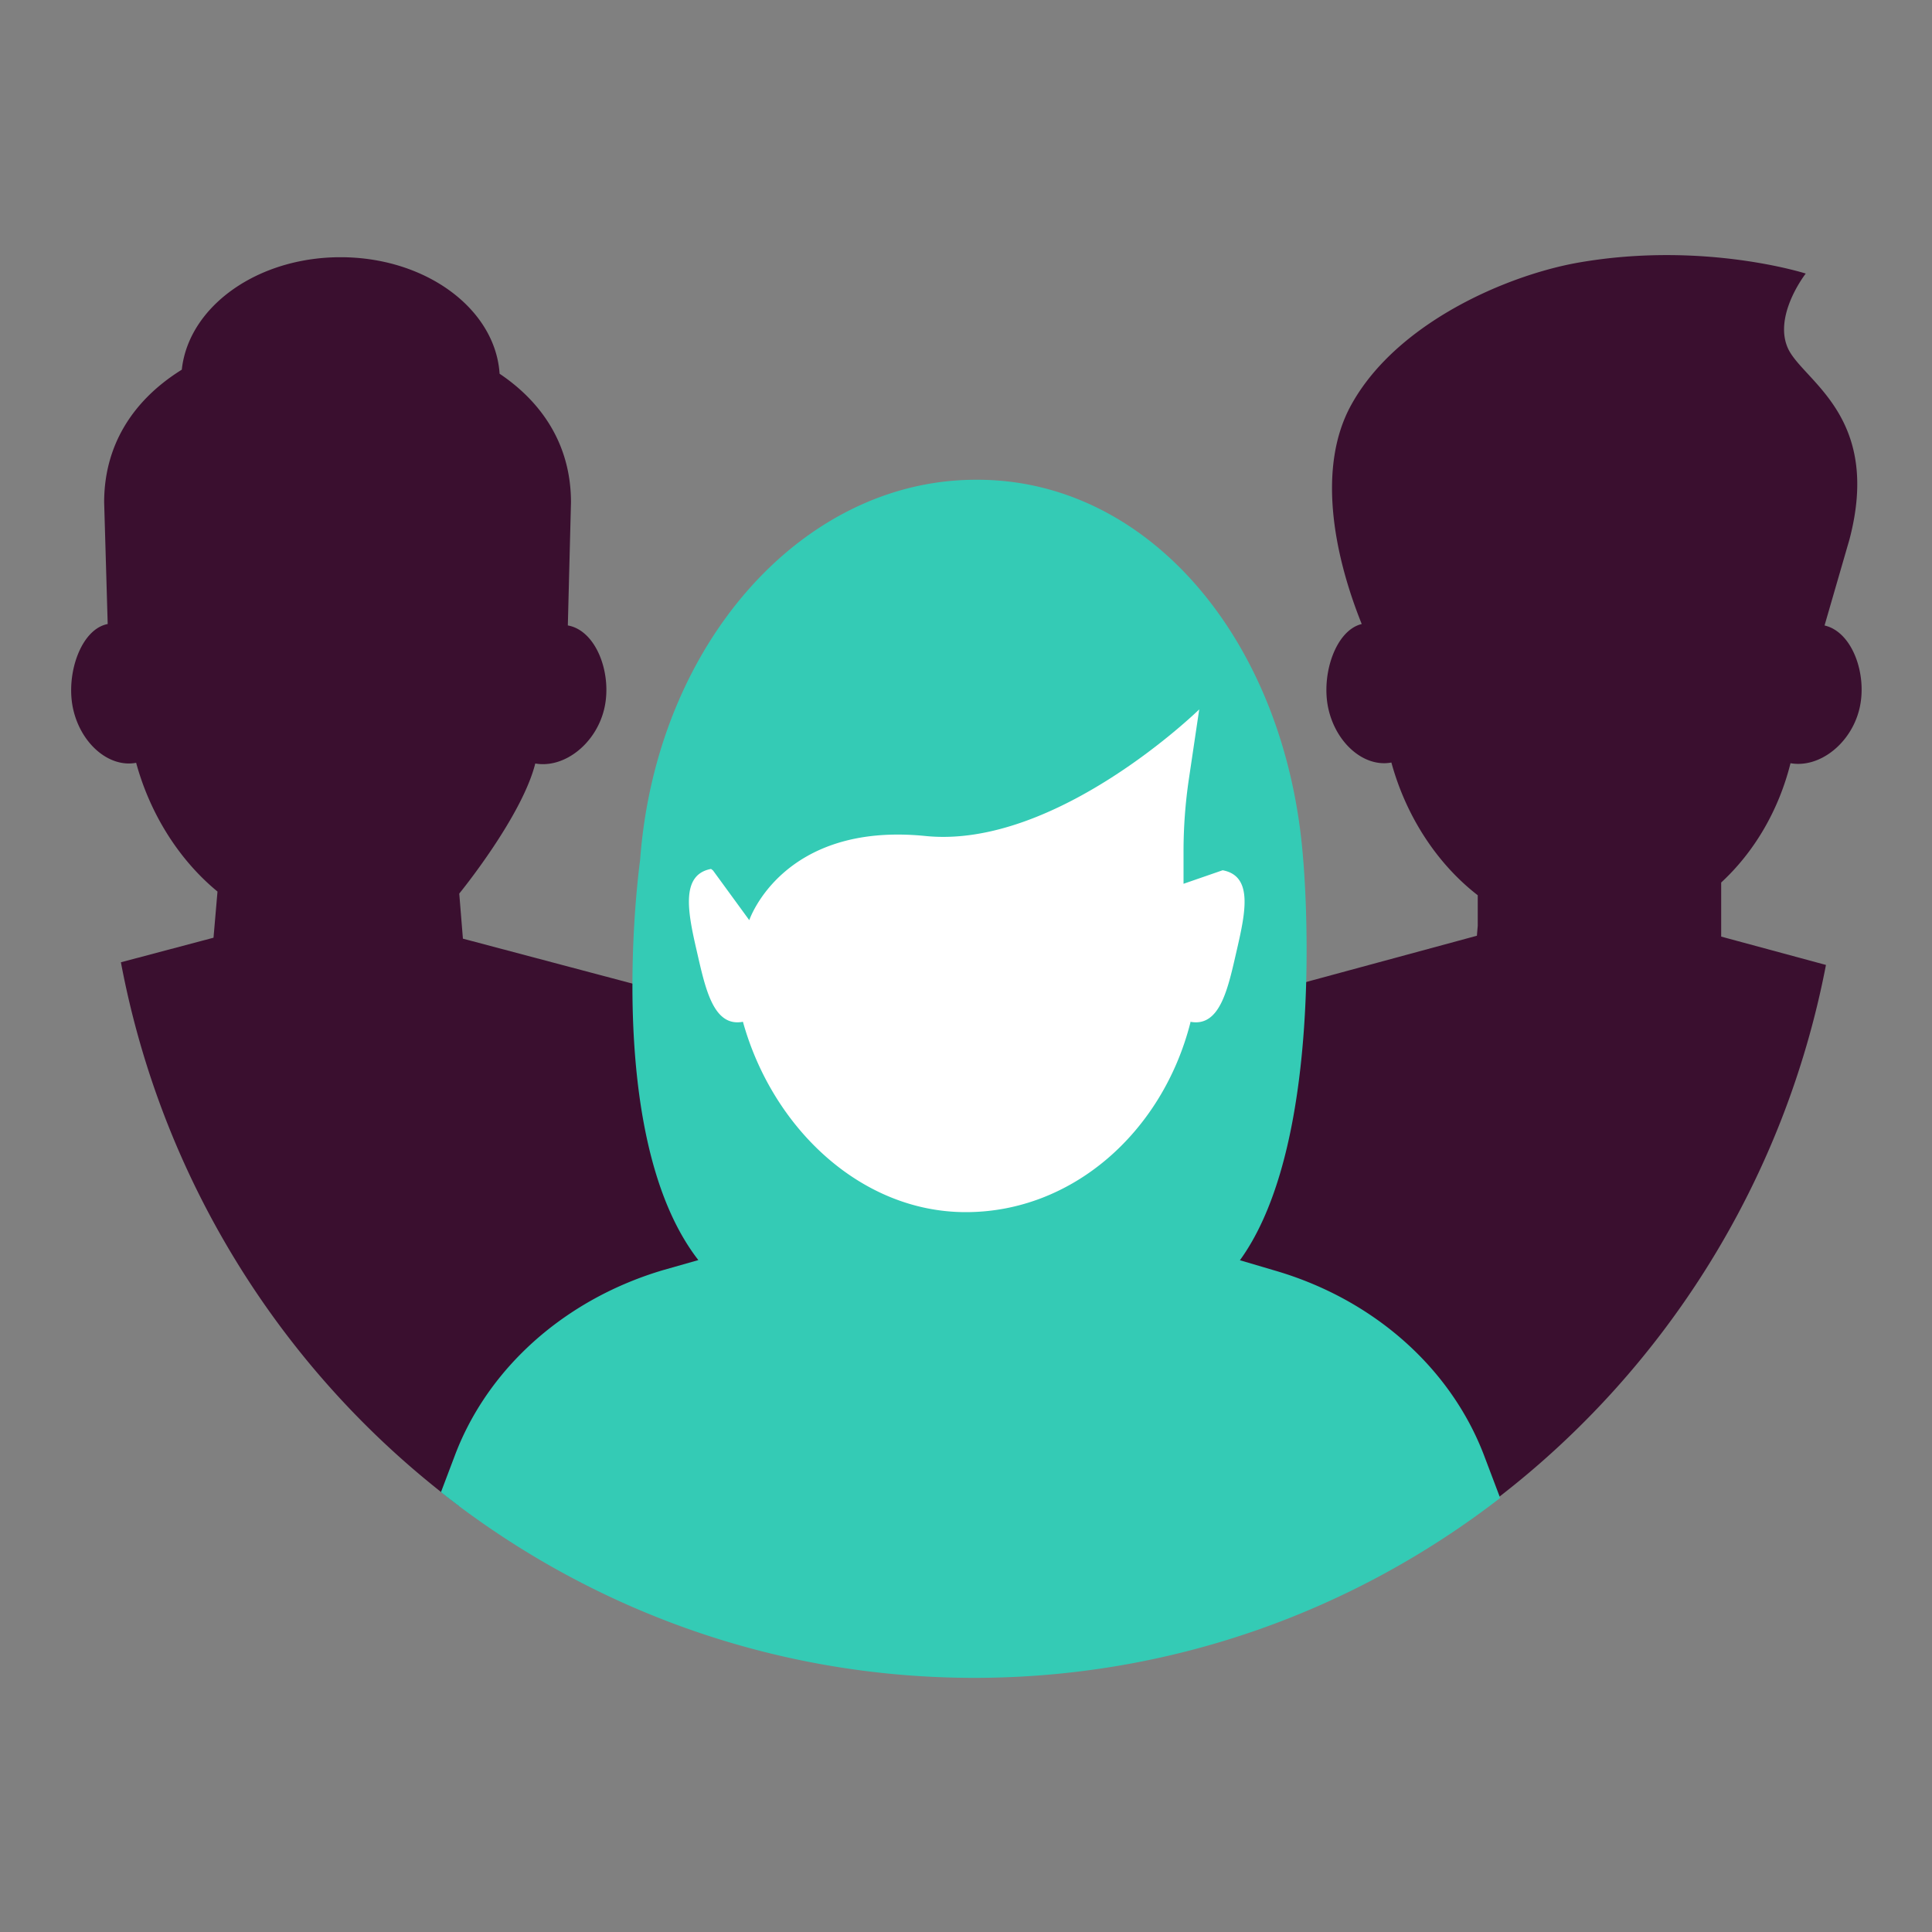 <svg class="cpicon-students" width="1792" height="1792" viewBox="0 0 1792 1792" xmlns="http://www.w3.org/2000/svg"><rect x="0" y="0" width="1792" height="1792" fill="#808080" stroke="none"/><title>Students</title><g fill="none" fill-rule="evenodd"><path d="M791.54 1071.35c-30.933-74.095-102.823-131.95-193.993-156.12l-168.18-44.592-3.39-41.808s58.1-71.105 70.501-120.665c26.784 4.738 56.047-18.114 63.868-50.263 7.82-32.154-6.885-73.042-33.663-77.784l2.922-114.177c0-50.521-24.184-89.097-61.112-115.742a185.376 185.376 0 0 0-5.098-3.546c-1.073-16.493-6.699-32.062-15.929-45.974-9.205-13.876-21.997-26.103-37.43-35.96-25.57-16.327-58.395-26.143-94.195-26.143-35.8 0-68.624 9.816-94.195 26.144-15.433 9.856-28.225 22.083-37.43 35.959-8.527 12.85-13.969 27.117-15.597 42.218a193.689 193.689 0 0 0-5.43 3.503c-39.994 26.724-66.585 66.565-66.585 119.54l3.286 112.864c-24.954 4.749-39.277 46.944-31.992 79.098 7.29 32.149 33.421 54.366 58.374 49.623 13.054 47.818 39.996 90.248 75.462 119.422l-3.697 42.823-85.896 22.776c38.765 206.037 153.703 384.617 313.976 504.42 128.564-49.806 270.517-169.637 410.51-217.611L791.54 1071.35zm900.79-491.186l23.136-79.914c30.335-115.385-44.002-147.18-57.296-177.641-3.123-7.157-3.856-14.753-3.15-22.187 2.301-24.207 19.866-46.69 19.866-46.69s-94.316-30.272-209.993-10.306c-40.244 6.947-94.112 25.982-139.648 56.996-29.675 20.212-55.813 45.509-72.33 75.874-30.517 56.102-16.944 135.08 10.134 202.52-24.254 5.788-38.042 47.165-30.868 78.83 7.29 32.148 33.42 54.365 58.374 49.622 13.618 49.883 42.353 93.895 80.11 123.119v28.249l-.788 9.295-16.725 4.53-148.346 40.193c-89.49 24.242-160.053 82.264-190.413 156.576l-44.258 108.33s171.127 166.462 419.45 211.554c154.56-119.094 265.445-293.465 304.054-494.096l-83.383-22.556-13.804-3.734v-50.161c30.46-28.11 53.273-66.553 64.31-110.658 26.783 4.737 56.046-18.115 63.866-50.263 7.686-31.6-6.394-71.61-32.299-77.482" fill="#3A0F2F"/><path d="M1376.696 1350.422c-26.945-71.13-84.96-128.618-159.854-159.826a325.68 325.68 0 0 0-33.819-11.947l-32.957-9.734c16.173-22.318 28.259-50.17 37.24-80.536l.111-.374c36.736-124.644 21.293-291.34 21.293-291.34-15.284-199.226-140.154-349.688-298.958-351.65a446.317 446.317 0 0 0-7.499 0c-159.209 1.77-293.761 153.175-308.554 352.975 0 0-23.305 165.138 14.543 290.015.037.125.073.25.111.374 9.164 30.12 21.902 57.876 39.387 80.394l-32.041 9.114a325.56 325.56 0 0 0-34.009 12.074c-74.568 31.234-132.756 88.667-159.67 159.705L409 1384.062c136.455 107.867 308.045 172.162 494.464 172.208h.404c183.307-.046 352.265-62.236 487.593-166.86l-14.765-38.988z" fill="#34CBB5"/><path d="M1134.045 807.194l-36.277 12.55v-29.831a459.34 459.34 0 0 1 4.98-67.487l9.57-64.426S979.734 787.623 858.556 775.436c-132.92-13.38-163.576 78.052-163.576 78.052l-33.649-46.121-1.809-1.402c-27.974 5.23-21.806 39.005-13.64 74.424 8.167 35.413 15.24 72.586 43.22 67.356 27.42 98.704 109.52 176.557 206.72 176.557 98.993 0 182.475-74.329 208.335-175.854v-.703c27.975 5.23 35.042-31.943 43.214-67.356 8.165-35.419 14.65-67.97-13.326-73.195" fill="#FFF"/></g></svg>